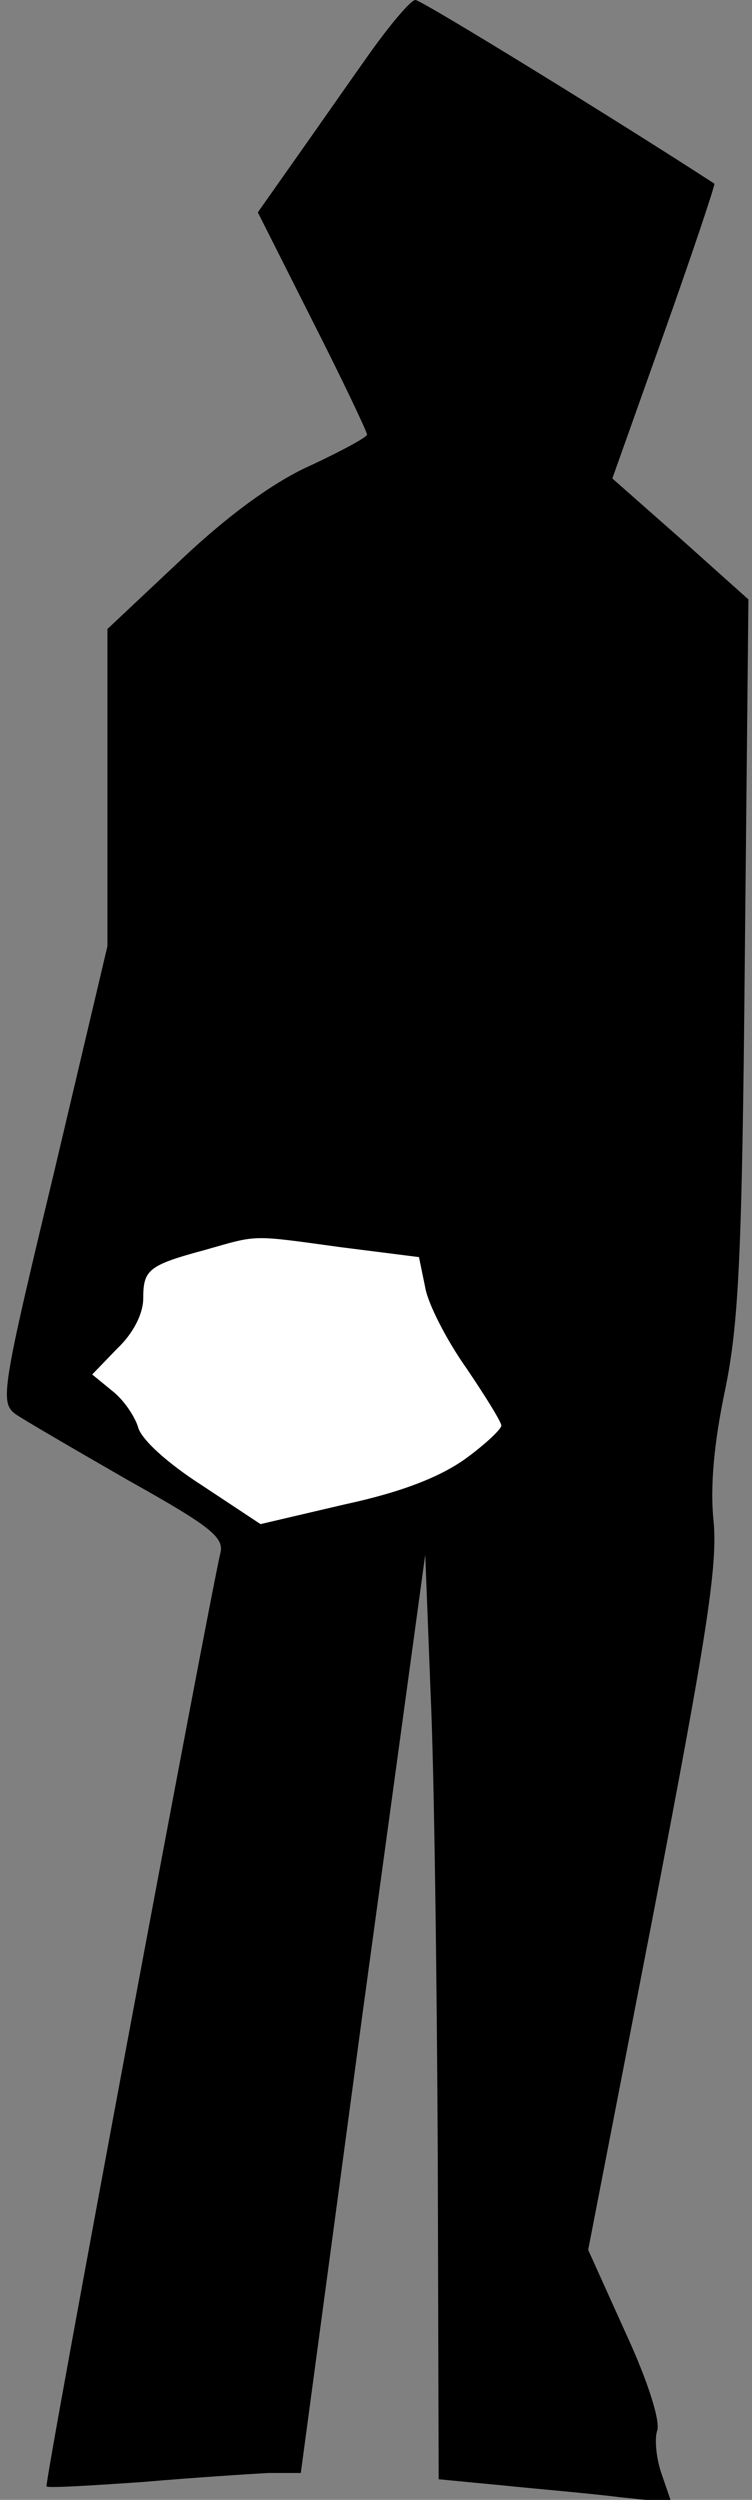 <?xml version="1.0" standalone="no"?>
<!DOCTYPE svg PUBLIC "-//W3C//DTD SVG 20010904//EN"
 "http://www.w3.org/TR/2001/REC-SVG-20010904/DTD/svg10.dtd">
<svg version="1.0" xmlns="http://www.w3.org/2000/svg"
 width="84pt" height="279pt" viewBox="0 0 84 279"
 preserveAspectRatio="xMidYMid meet">
<rect x="0" y="0" width="84" height="279" fill="#808080" stroke="none"/>
<g transform="translate(0,279) scale(0.1,-0.1)"
fill="#000000" stroke="none">
<path fill="#000000" stroke="none" d="M414 2732 c-22 -31 -59 -84 -83 -118
l-43 -61 61 -121 c34 -67 61 -124 61 -127 0 -3 -28 -18 -62 -34 -41 -18 -92
-55 -145 -105 l-83 -78 0 -177 0 -177 -60 -254 c-58 -241 -60 -255 -43 -268
10 -7 67 -40 126 -74 93 -52 108 -64 103 -82 -14 -61 -197 -1039 -194 -1041 2
-2 50 1 108 5 58 5 121 9 140 10 l36 0 69 513 70 512 6 -155 c4 -85 7 -318 8
-516 l1 -361 73 -7 c39 -4 98 -9 129 -13 l58 -6 -11 32 c-6 17 -8 39 -5 48 4
10 -10 55 -35 109 l-42 93 73 376 c59 307 72 388 67 438 -4 40 1 89 13 146 15
73 19 147 22 484 l4 398 -76 68 -76 67 58 163 c32 90 57 165 56 166 -103 67
-327 205 -334 205 -5 0 -27 -26 -50 -58z"/>
<path fill="#ffffff" stroke="none" d="M381 1398 l87 -11 7 -34 c3 -18 24 -59
46 -90 21 -31 39 -60 39 -64 0 -4 -18 -21 -40 -37 -28 -20 -70 -37 -135 -51
l-94 -22 -65 43 c-39 25 -69 52 -72 66 -4 12 -16 30 -29 40 l-22 18 28 29 c18
17 29 39 29 56 0 32 6 37 69 54 60 17 50 17 152 3z"/>
</g>
</svg>

